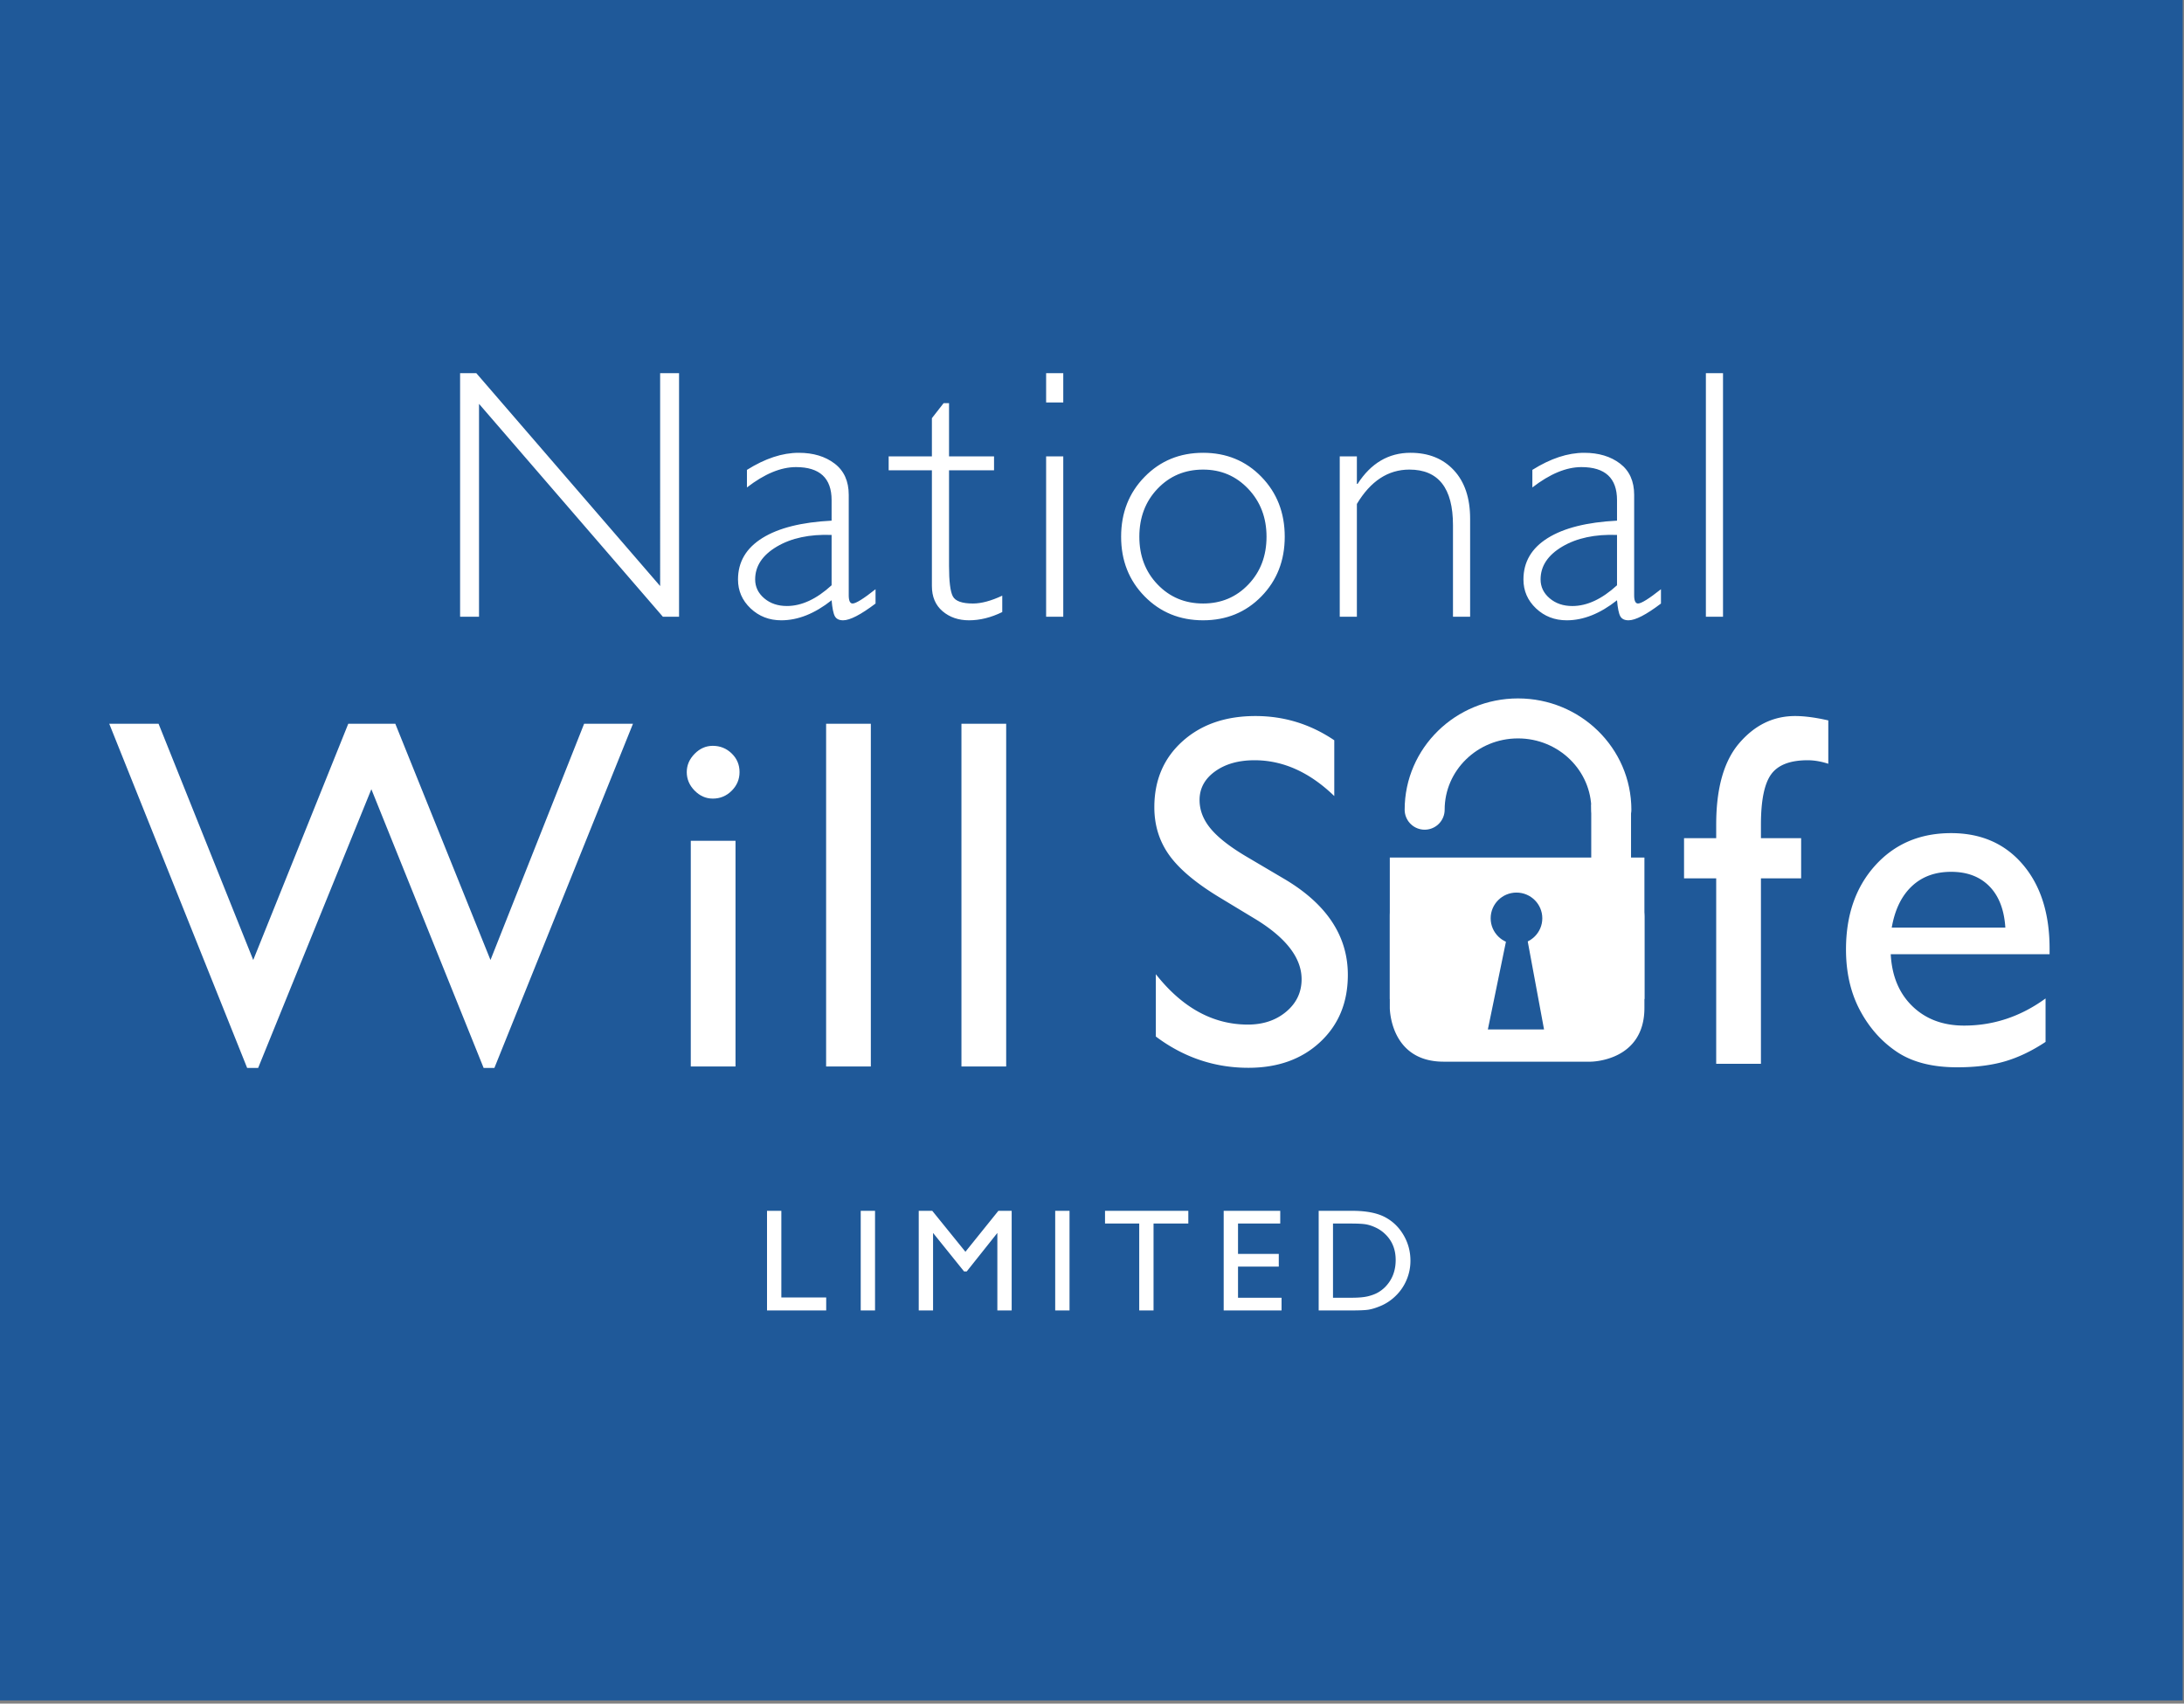 <svg viewBox="0 0 455 355" xmlns="http://www.w3.org/2000/svg" fill-rule="evenodd" clip-rule="evenodd" stroke-linecap="round" stroke-linejoin="round" stroke-miterlimit="1.414">
  <rect x="0" y="0" width="455" height="355" fill="#808080" stroke="none"/>
  <g transform="translate(0 -4.004)">
    <path fill="none" d="M0 4.004h454.725v354.329H0z"/>
    <clipPath id="a">
      <path d="M0 4.004h454.725v354.329H0z"/>
    </clipPath>
    <g clip-path="url(#a)">
      <path fill="#1f5999" fill-rule="nonzero" d="M0 4.008h454.725v354.33H0z"/>
      <path d="M159.796 256.317h2.983v18.054h9.346v2.708h-12.329v-20.762zM179.317 256.317h2.983v20.762h-2.983zM207.996 256.317h2.77v20.762h-2.983v-16.154l-6.383 8.025h-.55l-6.462-8.025v16.154h-2.984v-20.762h2.817l6.908 8.533 6.867-8.533zM219.834 256.317h2.983v20.762h-2.983zM230.213 256.317h17.354v2.65h-7.246v18.112h-2.983v-18.112h-7.125v-2.65zM254.934 256.317h11.783v2.65h-8.796v6.329h8.492v2.65h-8.492v6.483h9.07v2.65h-12.057v-20.762zM274.725 277.08v-20.763h7.013c2.829 0 5.066.425 6.716 1.27 1.646.85 2.959 2.097 3.93 3.747.975 1.645 1.458 3.441 1.458 5.387 0 1.388-.267 2.717-.804 3.988a10.045 10.045 0 0 1-2.292 3.35 10.03 10.03 0 0 1-3.53 2.245c-.782.309-1.503.517-2.157.621-.655.104-1.905.154-3.755.154h-6.579zm6.704-18.113h-3.72v15.462h3.812c1.488 0 2.646-.1 3.47-.304.826-.204 1.513-.462 2.063-.775a7.184 7.184 0 0 0 1.513-1.15c1.467-1.491 2.2-3.37 2.2-5.641 0-2.234-.754-4.055-2.263-5.463a7.101 7.101 0 0 0-1.912-1.296c-.72-.337-1.404-.562-2.05-.67-.642-.109-1.68-.163-3.113-.163zM261.759 195.658l-7.771-4.7c-4.88-2.962-8.346-5.887-10.409-8.775-2.062-2.887-3.091-6.208-3.091-9.962 0-5.638 1.95-10.213 5.854-13.733 3.904-3.517 8.975-5.275 15.217-5.275 5.966 0 11.437 1.683 16.416 5.05v11.625c-5.146-4.975-10.683-7.463-16.616-7.463-3.338 0-6.08.78-8.23 2.33-2.145 1.55-3.22 3.537-3.22 5.958 0 2.145.787 4.154 2.366 6.029 1.575 1.875 4.117 3.841 7.625 5.896l7.821 4.616c8.72 5.204 13.08 11.834 13.08 19.896 0 5.738-1.917 10.4-5.755 13.984-3.833 3.587-8.825 5.379-14.962 5.379-7.059 0-13.488-2.171-19.284-6.517v-12.988c5.521 7 11.913 10.5 19.171 10.5 3.204 0 5.87-.9 8-2.695 2.133-1.796 3.196-4.05 3.196-6.755 0-4.383-3.138-8.516-9.408-12.4zM357.542 178.658v-2.829c0-7.604 1.612-13.279 4.842-17.012 3.225-3.738 7.091-5.604 11.595-5.604 1.946 0 4.25.304 6.917.912v9.033c-1.504-.487-2.937-.733-4.304-.733-3.654 0-6.188.98-7.604 2.938-1.417 1.962-2.125 5.445-2.125 10.462v2.833h8.375v8.375h-8.375v38.642h-9.321v-38.642h-6.7v-8.375h6.7zM426.996 202.846h-33.092c.238 4.546 1.746 8.158 4.521 10.842 2.78 2.687 6.367 4.029 10.763 4.029 6.133 0 11.787-1.884 16.97-5.654v9.054c-2.866 1.9-5.703 3.254-8.516 4.07-2.813.813-6.108 1.222-9.896 1.222-5.179 0-9.37-1.075-12.579-3.23-3.204-2.154-5.767-5.05-7.696-8.687-1.925-3.642-2.887-7.85-2.887-12.638 0-7.175 2.029-13.008 6.087-17.504 4.058-4.492 9.33-6.737 15.808-6.737 6.242 0 11.221 2.179 14.938 6.537 3.717 4.358 5.58 10.2 5.58 17.521v1.175zm-32.883-5.55h23.667c-.238-3.72-1.346-6.588-3.321-8.6-1.98-2.017-4.638-3.02-7.975-3.02-3.342 0-6.075 1.003-8.205 3.02-2.129 2.012-3.52 4.88-4.166 8.6zM300.75 183.821s-11.208 0-11.208 11.208v19s0 11.209 11.208 11.209h30.63s11.208 0 11.208-11.209v-19s0-11.208-11.209-11.208H300.75z" fill="#fff" fill-rule="nonzero"/>
      <path fill="#fff" fill-rule="nonzero" d="M289.542 182.7h53.046v29.48h-53.046z"/>
      <path d="M335.7 172.73c0-10.505-8.708-19.022-19.45-19.022-10.737 0-19.446 8.517-19.446 19.021" fill="none" stroke="#fff" stroke-width="8.333"/>
      <path fill="#fff" fill-rule="nonzero" d="M331.509 171.675h8.291v14.608h-8.291z"/>
      <path d="M315.934 200.713c2.97 0 5.379-2.4 5.379-5.355 0-2.958-2.409-5.358-5.38-5.358-2.97 0-5.379 2.4-5.379 5.358 0 2.955 2.409 5.355 5.38 5.355z" fill="#1f5999" fill-rule="nonzero"/>
      <path d="M313.746 200.204l-3.775 18.317h11.704l-3.625-19.567-4.304 1.25z" fill="#1f5999" fill-rule="nonzero"/>
      <path d="M141.47 81.763v50.754h-3.374l-38.3-44.359v44.359h-3.942V81.763h3.375l38.3 44.362V81.763h3.942zM182.404 126.788v2.983c-3.075 2.325-5.329 3.492-6.758 3.492-.82 0-1.392-.275-1.704-.825-.317-.55-.546-1.667-.692-3.35-3.517 2.783-7.008 4.175-10.479 4.175-2.52 0-4.654-.83-6.4-2.484-1.746-1.654-2.62-3.662-2.62-6.02 0-3.646 1.687-6.526 5.057-8.63 3.371-2.104 8.184-3.312 14.442-3.629v-4.283c0-4.588-2.475-6.88-7.42-6.88-3.15 0-6.559 1.413-10.217 4.242v-3.662c3.775-2.371 7.37-3.559 10.787-3.559 3.025 0 5.521.75 7.48 2.246 1.962 1.5 2.941 3.671 2.941 6.521v20.925c0 1.142.27 1.713.804 1.713.68 0 2.275-.992 4.78-2.975zm-9.154-.825v-10.488c-4.583-.17-8.383.642-11.4 2.425-3.017 1.788-4.525 4.07-4.525 6.842 0 1.554.63 2.866 1.888 3.937 1.262 1.071 2.837 1.604 4.729 1.604 3.054 0 6.158-1.437 9.308-4.32zM197.717 88.013v11.091h9.375v2.9h-9.375v19.93c0 3.204.258 5.312.783 6.32.521 1.009 1.921 1.509 4.196 1.509 1.746 0 3.783-.546 6.108-1.634v3.417c-2.35 1.146-4.654 1.717-6.912 1.717-2.204 0-4.05-.634-5.53-1.896-1.479-1.263-2.216-3.013-2.216-5.246v-24.117h-9.008v-2.9h9.008v-7.962l2.442-3.13h1.129zM221.513 81.763v6.104h-3.571v-6.104h3.57zm0 17.341v33.413h-3.571V99.104h3.57zM250.646 98.358c4.854 0 8.904 1.667 12.146 5.005 3.242 3.333 4.862 7.495 4.862 12.483 0 4.967-1.62 9.108-4.862 12.433-3.242 3.321-7.292 4.984-12.146 4.984-4.854 0-8.917-1.663-12.18-4.984-3.266-3.325-4.9-7.466-4.9-12.433 0-4.988 1.634-9.15 4.9-12.483 3.263-3.338 7.326-5.005 12.18-5.005zm0 31.405c3.763 0 6.904-1.321 9.425-3.963 2.525-2.642 3.788-5.958 3.788-9.954 0-3.967-1.271-7.292-3.805-9.97-2.537-2.68-5.67-4.018-9.408-4.018-3.783 0-6.946 1.325-9.48 3.98-2.537 2.654-3.803 5.991-3.803 10.008 0 3.996 1.266 7.312 3.804 9.954 2.533 2.642 5.696 3.963 9.479 3.963zM282.684 99.104v5.734h.145c2.788-4.321 6.459-6.48 11.017-6.48 3.78 0 6.796 1.213 9.05 3.642 2.254 2.43 3.38 5.792 3.38 10.088v20.429h-3.572v-19.08c0-7.72-3.029-11.579-9.083-11.579-4.433 0-8.08 2.384-10.937 7.159v23.5h-3.571V99.104h3.57zM346.034 126.788v2.983c-3.075 2.33-5.33 3.492-6.759 3.492-.82 0-1.391-.275-1.704-.825-.317-.55-.546-1.667-.692-3.35-3.516 2.783-7.008 4.175-10.475 4.175-2.525 0-4.658-.83-6.404-2.484-1.746-1.654-2.616-3.662-2.616-6.02 0-3.646 1.683-6.526 5.054-8.63 3.37-2.104 8.183-3.312 14.441-3.629v-4.283c0-4.588-2.47-6.88-7.416-6.88-3.154 0-6.559 1.413-10.221 4.242v-3.662c3.78-2.371 7.375-3.559 10.787-3.559 3.025 0 5.521.75 7.484 2.246 1.958 1.5 2.937 3.671 2.937 6.521v20.925c0 1.142.271 1.713.804 1.713.684 0 2.275-.992 4.78-2.975zm-9.155-.825v-10.488c-4.579-.17-8.379.642-11.4 2.425-3.016 1.788-4.525 4.07-4.525 6.842 0 1.554.63 2.866 1.892 3.937 1.258 1.071 2.833 1.609 4.725 1.609 3.054 0 6.158-1.442 9.308-4.325zM355.392 81.763h3.57v50.754h-3.57zM121.692 154.817h10.179l-28.875 71.729h-2.238l-23.391-58.083-23.588 58.083h-2.287l-28.734-71.73h10.275l19.725 49.234 19.8-49.233h9.796l19.83 49.233 19.508-49.233zM148.496 159.421c1.533 0 2.846.53 3.937 1.587 1.092 1.059 1.638 2.35 1.638 3.888 0 1.5-.546 2.796-1.638 3.887-1.091 1.088-2.404 1.634-3.937 1.634-1.433 0-2.692-.554-3.783-1.663-1.092-1.104-1.638-2.391-1.638-3.858 0-1.433.546-2.704 1.638-3.813 1.091-1.108 2.35-1.662 3.783-1.662zm-4.583 19.792h9.32v47.02h-9.32v-47.02zM172.108 154.817h9.317v71.417h-9.317zM200.3 154.817h9.321v71.417h-9.32z" fill="#fff" fill-rule="nonzero"/>
    </g>
  </g>
</svg>
